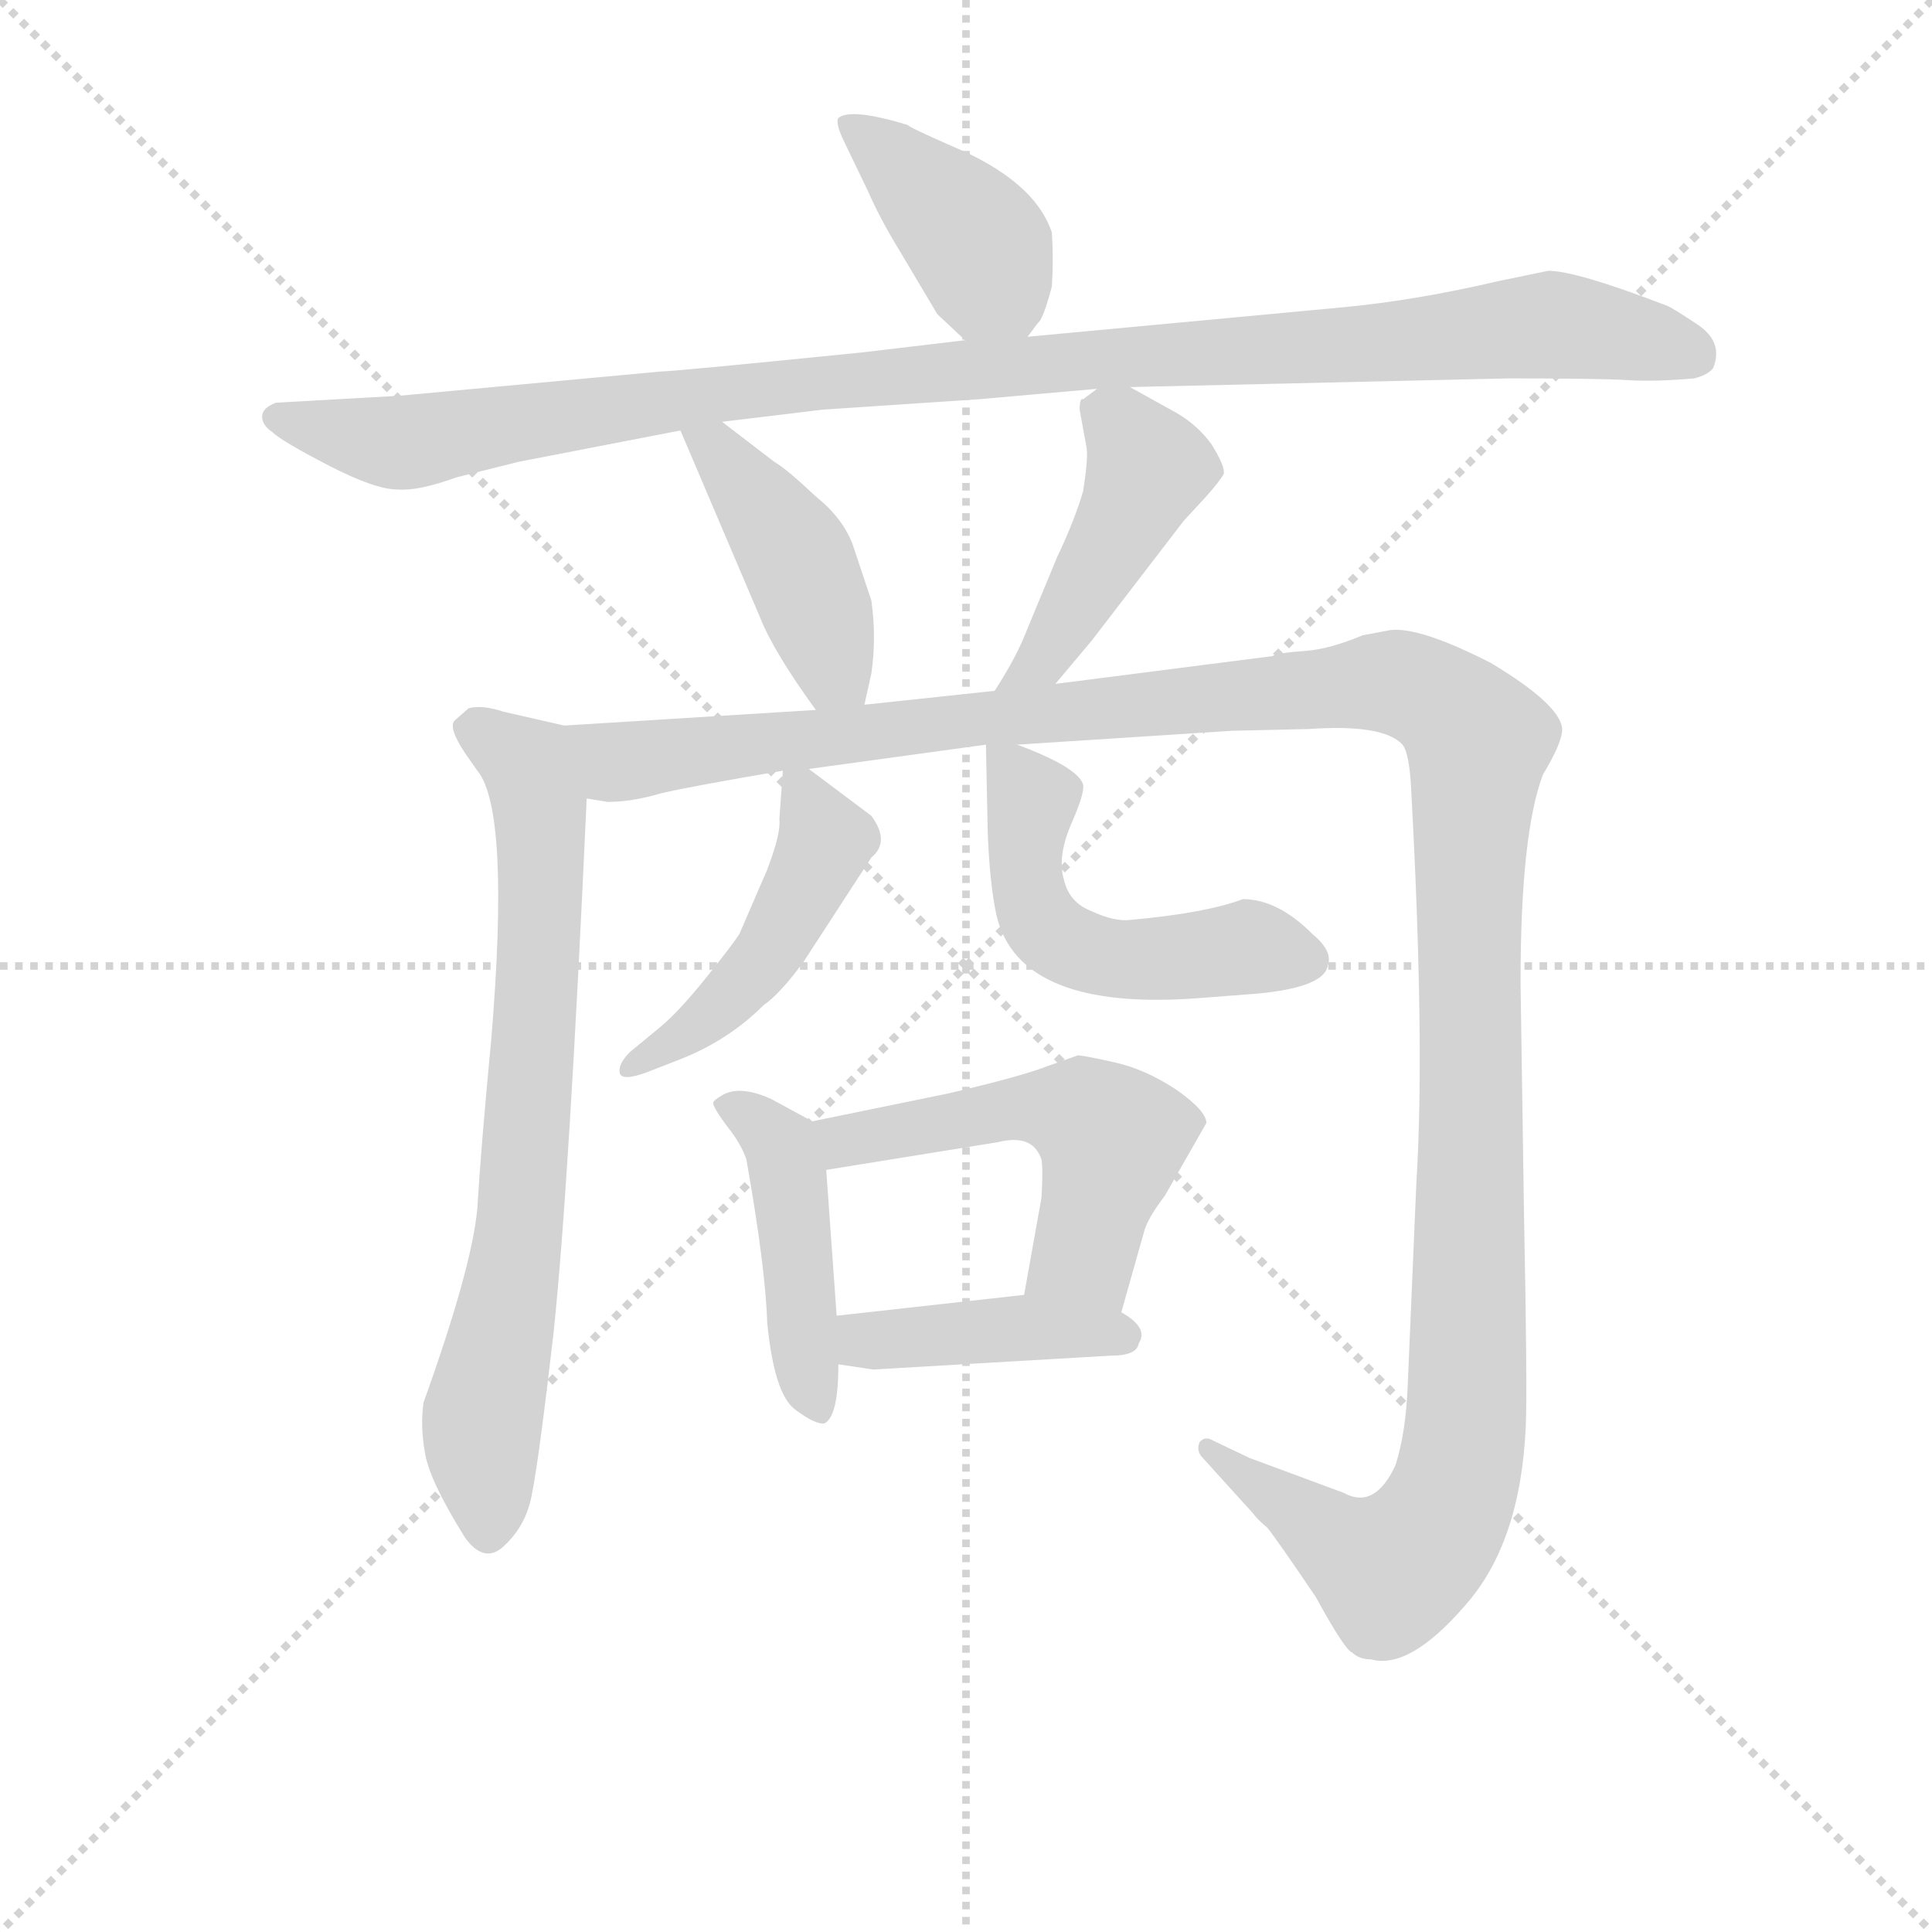 <svg version="1.1" viewBox="0 0 1024 1024" xmlns="http://www.w3.org/2000/svg">
  <g stroke="lightgray" stroke-dasharray="1,1" stroke-width="1" transform="scale(4, 4)">
    <line x1="0" y1="0" x2="256" y2="256"></line>
    <line x1="256" y1="0" x2="0" y2="256"></line>
    <line x1="128" y1="0" x2="128" y2="256"></line>
    <line x1="0" y1="128" x2="256" y2="128"></line>
  </g>
<g transform="scale(0.92, -0.92) translate(60, -900)">
   <style type="text/css">
    @keyframes keyframes0 {
      from {
       stroke: blue;
       stroke-dashoffset: 404;
       stroke-width: 128;
       }
       57% {
       animation-timing-function: step-end;
       stroke: blue;
       stroke-dashoffset: 0;
       stroke-width: 128;
       }
       to {
       stroke: black;
       stroke-width: 1024;
       }
       }
       #make-me-a-hanzi-animation-0 {
         animation: keyframes0 0.579s both;
         animation-delay: 0s;
         animation-timing-function: linear;
       }
    @keyframes keyframes1 {
      from {
       stroke: blue;
       stroke-dashoffset: 1079;
       stroke-width: 128;
       }
       78% {
       animation-timing-function: step-end;
       stroke: blue;
       stroke-dashoffset: 0;
       stroke-width: 128;
       }
       to {
       stroke: black;
       stroke-width: 1024;
       }
       }
       #make-me-a-hanzi-animation-1 {
         animation: keyframes1 1.128s both;
         animation-delay: 0.579s;
         animation-timing-function: linear;
       }
    @keyframes keyframes2 {
      from {
       stroke: blue;
       stroke-dashoffset: 434;
       stroke-width: 128;
       }
       59% {
       animation-timing-function: step-end;
       stroke: blue;
       stroke-dashoffset: 0;
       stroke-width: 128;
       }
       to {
       stroke: black;
       stroke-width: 1024;
       }
       }
       #make-me-a-hanzi-animation-2 {
         animation: keyframes2 0.603s both;
         animation-delay: 1.707s;
         animation-timing-function: linear;
       }
    @keyframes keyframes3 {
      from {
       stroke: blue;
       stroke-dashoffset: 450;
       stroke-width: 128;
       }
       59% {
       animation-timing-function: step-end;
       stroke: blue;
       stroke-dashoffset: 0;
       stroke-width: 128;
       }
       to {
       stroke: black;
       stroke-width: 1024;
       }
       }
       #make-me-a-hanzi-animation-3 {
         animation: keyframes3 0.616s both;
         animation-delay: 2.31s;
         animation-timing-function: linear;
       }
    @keyframes keyframes4 {
      from {
       stroke: blue;
       stroke-dashoffset: 737;
       stroke-width: 128;
       }
       71% {
       animation-timing-function: step-end;
       stroke: blue;
       stroke-dashoffset: 0;
       stroke-width: 128;
       }
       to {
       stroke: black;
       stroke-width: 1024;
       }
       }
       #make-me-a-hanzi-animation-4 {
         animation: keyframes4 0.85s both;
         animation-delay: 2.926s;
         animation-timing-function: linear;
       }
    @keyframes keyframes5 {
      from {
       stroke: blue;
       stroke-dashoffset: 1413;
       stroke-width: 128;
       }
       82% {
       animation-timing-function: step-end;
       stroke: blue;
       stroke-dashoffset: 0;
       stroke-width: 128;
       }
       to {
       stroke: black;
       stroke-width: 1024;
       }
       }
       #make-me-a-hanzi-animation-5 {
         animation: keyframes5 1.4s both;
         animation-delay: 3.776s;
         animation-timing-function: linear;
       }
    @keyframes keyframes6 {
      from {
       stroke: blue;
       stroke-dashoffset: 467;
       stroke-width: 128;
       }
       60% {
       animation-timing-function: step-end;
       stroke: blue;
       stroke-dashoffset: 0;
       stroke-width: 128;
       }
       to {
       stroke: black;
       stroke-width: 1024;
       }
       }
       #make-me-a-hanzi-animation-6 {
         animation: keyframes6 0.63s both;
         animation-delay: 5.176s;
         animation-timing-function: linear;
       }
    @keyframes keyframes7 {
      from {
       stroke: blue;
       stroke-dashoffset: 522;
       stroke-width: 128;
       }
       63% {
       animation-timing-function: step-end;
       stroke: blue;
       stroke-dashoffset: 0;
       stroke-width: 128;
       }
       to {
       stroke: black;
       stroke-width: 1024;
       }
       }
       #make-me-a-hanzi-animation-7 {
         animation: keyframes7 0.675s both;
         animation-delay: 5.806s;
         animation-timing-function: linear;
       }
    @keyframes keyframes8 {
      from {
       stroke: blue;
       stroke-dashoffset: 454;
       stroke-width: 128;
       }
       60% {
       animation-timing-function: step-end;
       stroke: blue;
       stroke-dashoffset: 0;
       stroke-width: 128;
       }
       to {
       stroke: black;
       stroke-width: 1024;
       }
       }
       #make-me-a-hanzi-animation-8 {
         animation: keyframes8 0.619s both;
         animation-delay: 6.481s;
         animation-timing-function: linear;
       }
    @keyframes keyframes9 {
      from {
       stroke: blue;
       stroke-dashoffset: 528;
       stroke-width: 128;
       }
       63% {
       animation-timing-function: step-end;
       stroke: blue;
       stroke-dashoffset: 0;
       stroke-width: 128;
       }
       to {
       stroke: black;
       stroke-width: 1024;
       }
       }
       #make-me-a-hanzi-animation-9 {
         animation: keyframes9 0.68s both;
         animation-delay: 7.1s;
         animation-timing-function: linear;
       }
    @keyframes keyframes10 {
      from {
       stroke: blue;
       stroke-dashoffset: 415;
       stroke-width: 128;
       }
       57% {
       animation-timing-function: step-end;
       stroke: blue;
       stroke-dashoffset: 0;
       stroke-width: 128;
       }
       to {
       stroke: black;
       stroke-width: 1024;
       }
       }
       #make-me-a-hanzi-animation-10 {
         animation: keyframes10 0.588s both;
         animation-delay: 7.78s;
         animation-timing-function: linear;
       }
</style>
<path d="M 532.0 706.0 L 538.0 714.0 Q 541.0 716.0 546.0 735.0 Q 547.0 751.0 546.0 766.0 Q 536.0 796.0 488.0 816.0 Q 463.0 827.0 463.0 828.0 Q 430.0 838.0 423.0 832.0 Q 421.0 829.0 427.0 817.0 L 440.0 790.0 Q 447.0 774.0 458.0 756.0 L 480.0 719.0 L 496.0 704.0 C 516.0 685.0 516.0 685.0 532.0 706.0 Z" fill="lightgray"></path> 
<path d="M 591.0 677.0 L 809.0 682.0 Q 862.0 682.0 878.0 681.0 Q 893.0 680.0 916.0 682.0 Q 924.0 684.0 927.0 688.0 Q 933.0 703.0 918.0 713.0 Q 903.0 723.0 900.0 724.0 Q 848.0 744.0 832.0 744.0 L 803.0 738.0 Q 756.0 727.0 714.0 723.0 L 532.0 706.0 L 496.0 704.0 L 437.0 697.0 Q 328.0 686.0 321.0 686.0 L 170.0 672.0 L 99.0 668.0 Q 91.0 665.0 91.0 660.0 Q 91.0 655.0 97.0 651.0 Q 102.0 646.0 129.0 632.0 Q 156.0 618.0 169.0 618.0 Q 181.0 617.0 203.0 625.0 L 239.0 634.0 L 332.0 652.0 L 356.0 657.0 L 414.0 664.0 L 504.0 670.0 L 572.0 676.0 L 591.0 677.0 Z" fill="lightgray"></path> 
<path d="M 332.0 652.0 L 378.0 544.0 Q 386.0 524.0 410.0 491.0 C 428.0 467.0 431.0 465.0 438.0 494.0 L 442.0 512.0 Q 445.0 533.0 442.0 554.0 L 431.0 587.0 Q 425.0 602.0 410.0 614.0 Q 393.0 630.0 386.0 634.0 L 356.0 657.0 C 332.0 675.0 320.0 680.0 332.0 652.0 Z" fill="lightgray"></path> 
<path d="M 548.0 506.0 L 569.0 531.0 L 622.0 600.0 L 634.0 613.0 Q 643.0 623.0 645.0 627.0 Q 646.0 631.0 638.0 644.0 Q 630.0 655.0 618.0 662.0 L 591.0 677.0 C 581.0 683.0 581.0 683.0 572.0 676.0 L 564.0 670.0 Q 562.0 671.0 562.0 664.0 L 566.0 642.0 Q 567.0 636.0 564.0 617.0 Q 559.0 600.0 549.0 579.0 L 532.0 538.0 Q 526.0 522.0 513.0 502.0 C 497.0 477.0 529.0 483.0 548.0 506.0 Z" fill="lightgray"></path> 
<path d="M 265.0 482.0 L 230.0 490.0 Q 218.0 494.0 210.0 492.0 L 202.0 485.0 Q 198.0 481.0 208.0 466.0 L 215.0 456.0 Q 234.0 433.0 223.0 301.0 Q 217.0 238.0 215.0 204.0 Q 212.0 170.0 184.0 92.0 Q 182.0 78.0 185.0 62.0 Q 188.0 46.0 208.0 14.0 Q 219.0 -1.0 230.0 9.0 Q 241.0 19.0 245.0 33.0 Q 249.0 46.0 259.0 133.0 Q 268.0 219.0 278.0 440.0 C 279.0 470.0 280.0 479.0 265.0 482.0 Z" fill="lightgray"></path> 
<path d="M 526.0 471.0 L 650.0 479.0 L 694.0 480.0 Q 737.0 483.0 748.0 471.0 Q 752.0 466.0 753.0 445.0 Q 761.0 298.0 756.0 219.0 L 751.0 102.0 Q 750.0 75.0 744.0 56.0 Q 732.0 30.0 714.0 40.0 L 660.0 60.0 L 639.0 70.0 Q 634.0 73.0 631.0 69.0 Q 629.0 64.0 633.0 60.0 L 662.0 28.0 Q 664.0 25.0 670.0 20.0 Q 675.0 14.0 698.0 -20.0 Q 715.0 -51.0 719.0 -52.0 Q 723.0 -56.0 730.0 -56.0 Q 752.0 -62.0 784.0 -25.0 Q 816.0 11.0 819.0 78.0 Q 820.0 100.0 818.0 200.0 L 816.0 334.0 Q 816.0 420.0 829.0 454.0 Q 840.0 472.0 840.0 480.0 Q 839.0 494.0 799.0 518.0 Q 758.0 539.0 741.0 537.0 L 725.0 534.0 Q 706.0 526.0 692.0 525.0 Q 677.0 524.0 673.0 522.0 L 548.0 506.0 L 513.0 502.0 L 438.0 494.0 L 410.0 491.0 L 265.0 482.0 C 235.0 480.0 248.0 439.0 278.0 440.0 L 290.0 438.0 Q 304.0 438.0 321.0 443.0 Q 338.0 447.0 391.0 456.0 L 406.0 457.0 L 508.0 471.0 L 526.0 471.0 Z" fill="lightgray"></path> 
<path d="M 391.0 456.0 L 389.0 428.0 Q 390.0 420.0 382.0 399.0 L 366.0 362.0 Q 363.0 357.0 347.0 337.0 Q 331.0 317.0 320.0 308.0 L 303.0 294.0 Q 296.0 287.0 297.0 282.0 Q 298.0 277.0 312.0 282.0 L 330.0 289.0 Q 359.0 300.0 380.0 321.0 Q 389.0 327.0 403.0 346.0 L 442.0 406.0 Q 453.0 415.0 442.0 430.0 L 406.0 457.0 C 392.0 468.0 392.0 468.0 391.0 456.0 Z" fill="lightgray"></path> 
<path d="M 508.0 471.0 L 509.0 422.0 Q 510.0 392.0 514.0 373.0 Q 527.0 317.0 631.0 325.0 L 657.0 327.0 Q 703.0 330.0 705.0 344.0 Q 708.0 352.0 696.0 362.0 Q 676.0 382.0 656.0 382.0 Q 635.0 374.0 591.0 370.0 Q 582.0 369.0 569.0 375.0 Q 556.0 380.0 553.0 393.0 Q 549.0 406.0 557.0 425.0 Q 565.0 443.0 564.0 448.0 Q 561.0 458.0 526.0 471.0 C 508.0 478.0 508.0 478.0 508.0 471.0 Z" fill="lightgray"></path> 
<path d="M 408.0 254.0 L 384.0 267.0 Q 366.0 275.0 356.0 269.0 Q 351.0 266.0 351.0 265.0 Q 350.0 263.0 359.0 251.0 Q 367.0 241.0 370.0 232.0 Q 381.0 170.0 382.0 138.0 Q 386.0 97.0 398.0 88.0 Q 410.0 79.0 415.0 80.0 Q 423.0 84.0 423.0 114.0 L 422.0 142.0 L 416.0 226.0 C 414.0 251.0 414.0 251.0 408.0 254.0 Z" fill="lightgray"></path> 
<path d="M 586.0 144.0 L 599.0 190.0 Q 601.0 198.0 611.0 211.0 L 635.0 253.0 Q 635.0 260.0 618.0 272.0 Q 600.0 284.0 582.0 288.0 Q 564.0 292.0 561.0 292.0 L 544.0 286.0 Q 529.0 280.0 486.0 270.0 L 408.0 254.0 C 379.0 248.0 386.0 221.0 416.0 226.0 L 515.0 242.0 Q 535.0 247.0 540.0 232.0 Q 541.0 226.0 540.0 210.0 L 530.0 154.0 C 525.0 124.0 578.0 115.0 586.0 144.0 Z" fill="lightgray"></path> 
<path d="M 423.0 114.0 L 443.0 111.0 L 580.0 119.0 Q 595.0 119.0 596.0 126.0 Q 602.0 135.0 586.0 144.0 C 564.0 158.0 560.0 157.0 530.0 154.0 L 422.0 142.0 C 392.0 139.0 393.0 118.0 423.0 114.0 Z" fill="lightgray"></path> 
      <clipPath id="make-me-a-hanzi-clip-0">
      <path d="M 532.0 706.0 L 538.0 714.0 Q 541.0 716.0 546.0 735.0 Q 547.0 751.0 546.0 766.0 Q 536.0 796.0 488.0 816.0 Q 463.0 827.0 463.0 828.0 Q 430.0 838.0 423.0 832.0 Q 421.0 829.0 427.0 817.0 L 440.0 790.0 Q 447.0 774.0 458.0 756.0 L 480.0 719.0 L 496.0 704.0 C 516.0 685.0 516.0 685.0 532.0 706.0 Z" fill="lightgray"></path>
      </clipPath>
      <path clip-path="url(#make-me-a-hanzi-clip-0)" d="M 429.0 826.0 L 449.0 814.0 L 500.0 763.0 L 525.0 717.0 " fill="none" id="make-me-a-hanzi-animation-0" stroke-dasharray="276 552" stroke-linecap="round"></path>

      <clipPath id="make-me-a-hanzi-clip-1">
      <path d="M 591.0 677.0 L 809.0 682.0 Q 862.0 682.0 878.0 681.0 Q 893.0 680.0 916.0 682.0 Q 924.0 684.0 927.0 688.0 Q 933.0 703.0 918.0 713.0 Q 903.0 723.0 900.0 724.0 Q 848.0 744.0 832.0 744.0 L 803.0 738.0 Q 756.0 727.0 714.0 723.0 L 532.0 706.0 L 496.0 704.0 L 437.0 697.0 Q 328.0 686.0 321.0 686.0 L 170.0 672.0 L 99.0 668.0 Q 91.0 665.0 91.0 660.0 Q 91.0 655.0 97.0 651.0 Q 102.0 646.0 129.0 632.0 Q 156.0 618.0 169.0 618.0 Q 181.0 617.0 203.0 625.0 L 239.0 634.0 L 332.0 652.0 L 356.0 657.0 L 414.0 664.0 L 504.0 670.0 L 572.0 676.0 L 591.0 677.0 Z" fill="lightgray"></path>
      </clipPath>
      <path clip-path="url(#make-me-a-hanzi-clip-1)" d="M 100.0 659.0 L 173.0 645.0 L 425.0 683.0 L 831.0 713.0 L 916.0 696.0 " fill="none" id="make-me-a-hanzi-animation-1" stroke-dasharray="951 1902" stroke-linecap="round"></path>

      <clipPath id="make-me-a-hanzi-clip-2">
      <path d="M 332.0 652.0 L 378.0 544.0 Q 386.0 524.0 410.0 491.0 C 428.0 467.0 431.0 465.0 438.0 494.0 L 442.0 512.0 Q 445.0 533.0 442.0 554.0 L 431.0 587.0 Q 425.0 602.0 410.0 614.0 Q 393.0 630.0 386.0 634.0 L 356.0 657.0 C 332.0 675.0 320.0 680.0 332.0 652.0 Z" fill="lightgray"></path>
      </clipPath>
      <path clip-path="url(#make-me-a-hanzi-clip-2)" d="M 339.0 647.0 L 353.0 642.0 L 394.0 587.0 L 430.0 500.0 " fill="none" id="make-me-a-hanzi-animation-2" stroke-dasharray="306 612" stroke-linecap="round"></path>

      <clipPath id="make-me-a-hanzi-clip-3">
      <path d="M 548.0 506.0 L 569.0 531.0 L 622.0 600.0 L 634.0 613.0 Q 643.0 623.0 645.0 627.0 Q 646.0 631.0 638.0 644.0 Q 630.0 655.0 618.0 662.0 L 591.0 677.0 C 581.0 683.0 581.0 683.0 572.0 676.0 L 564.0 670.0 Q 562.0 671.0 562.0 664.0 L 566.0 642.0 Q 567.0 636.0 564.0 617.0 Q 559.0 600.0 549.0 579.0 L 532.0 538.0 Q 526.0 522.0 513.0 502.0 C 497.0 477.0 529.0 483.0 548.0 506.0 Z" fill="lightgray"></path>
      </clipPath>
      <path clip-path="url(#make-me-a-hanzi-clip-3)" d="M 576.0 663.0 L 602.0 630.0 L 541.0 519.0 L 518.0 508.0 " fill="none" id="make-me-a-hanzi-animation-3" stroke-dasharray="322 644" stroke-linecap="round"></path>

      <clipPath id="make-me-a-hanzi-clip-4">
      <path d="M 265.0 482.0 L 230.0 490.0 Q 218.0 494.0 210.0 492.0 L 202.0 485.0 Q 198.0 481.0 208.0 466.0 L 215.0 456.0 Q 234.0 433.0 223.0 301.0 Q 217.0 238.0 215.0 204.0 Q 212.0 170.0 184.0 92.0 Q 182.0 78.0 185.0 62.0 Q 188.0 46.0 208.0 14.0 Q 219.0 -1.0 230.0 9.0 Q 241.0 19.0 245.0 33.0 Q 249.0 46.0 259.0 133.0 Q 268.0 219.0 278.0 440.0 C 279.0 470.0 280.0 479.0 265.0 482.0 Z" fill="lightgray"></path>
      </clipPath>
      <path clip-path="url(#make-me-a-hanzi-clip-4)" d="M 213.0 481.0 L 244.0 459.0 L 253.0 409.0 L 238.0 181.0 L 217.0 73.0 L 221.0 19.0 " fill="none" id="make-me-a-hanzi-animation-4" stroke-dasharray="609 1218" stroke-linecap="round"></path>

      <clipPath id="make-me-a-hanzi-clip-5">
      <path d="M 526.0 471.0 L 650.0 479.0 L 694.0 480.0 Q 737.0 483.0 748.0 471.0 Q 752.0 466.0 753.0 445.0 Q 761.0 298.0 756.0 219.0 L 751.0 102.0 Q 750.0 75.0 744.0 56.0 Q 732.0 30.0 714.0 40.0 L 660.0 60.0 L 639.0 70.0 Q 634.0 73.0 631.0 69.0 Q 629.0 64.0 633.0 60.0 L 662.0 28.0 Q 664.0 25.0 670.0 20.0 Q 675.0 14.0 698.0 -20.0 Q 715.0 -51.0 719.0 -52.0 Q 723.0 -56.0 730.0 -56.0 Q 752.0 -62.0 784.0 -25.0 Q 816.0 11.0 819.0 78.0 Q 820.0 100.0 818.0 200.0 L 816.0 334.0 Q 816.0 420.0 829.0 454.0 Q 840.0 472.0 840.0 480.0 Q 839.0 494.0 799.0 518.0 Q 758.0 539.0 741.0 537.0 L 725.0 534.0 Q 706.0 526.0 692.0 525.0 Q 677.0 524.0 673.0 522.0 L 548.0 506.0 L 513.0 502.0 L 438.0 494.0 L 410.0 491.0 L 265.0 482.0 C 235.0 480.0 248.0 439.0 278.0 440.0 L 290.0 438.0 Q 304.0 438.0 321.0 443.0 Q 338.0 447.0 391.0 456.0 L 406.0 457.0 L 508.0 471.0 L 526.0 471.0 Z" fill="lightgray"></path>
      </clipPath>
      <path clip-path="url(#make-me-a-hanzi-clip-5)" d="M 273.0 477.0 L 296.0 461.0 L 728.0 507.0 L 750.0 506.0 L 787.0 480.0 L 792.0 473.0 L 786.0 399.0 L 788.0 188.0 L 778.0 43.0 L 762.0 13.0 L 741.0 -5.0 L 636.0 65.0 " fill="none" id="make-me-a-hanzi-animation-5" stroke-dasharray="1285 2570" stroke-linecap="round"></path>

      <clipPath id="make-me-a-hanzi-clip-6">
      <path d="M 391.0 456.0 L 389.0 428.0 Q 390.0 420.0 382.0 399.0 L 366.0 362.0 Q 363.0 357.0 347.0 337.0 Q 331.0 317.0 320.0 308.0 L 303.0 294.0 Q 296.0 287.0 297.0 282.0 Q 298.0 277.0 312.0 282.0 L 330.0 289.0 Q 359.0 300.0 380.0 321.0 Q 389.0 327.0 403.0 346.0 L 442.0 406.0 Q 453.0 415.0 442.0 430.0 L 406.0 457.0 C 392.0 468.0 392.0 468.0 391.0 456.0 Z" fill="lightgray"></path>
      </clipPath>
      <path clip-path="url(#make-me-a-hanzi-clip-6)" d="M 399.0 448.0 L 416.0 415.0 L 384.0 352.0 L 354.0 320.0 L 305.0 286.0 " fill="none" id="make-me-a-hanzi-animation-6" stroke-dasharray="339 678" stroke-linecap="round"></path>

      <clipPath id="make-me-a-hanzi-clip-7">
      <path d="M 508.0 471.0 L 509.0 422.0 Q 510.0 392.0 514.0 373.0 Q 527.0 317.0 631.0 325.0 L 657.0 327.0 Q 703.0 330.0 705.0 344.0 Q 708.0 352.0 696.0 362.0 Q 676.0 382.0 656.0 382.0 Q 635.0 374.0 591.0 370.0 Q 582.0 369.0 569.0 375.0 Q 556.0 380.0 553.0 393.0 Q 549.0 406.0 557.0 425.0 Q 565.0 443.0 564.0 448.0 Q 561.0 458.0 526.0 471.0 C 508.0 478.0 508.0 478.0 508.0 471.0 Z" fill="lightgray"></path>
      </clipPath>
      <path clip-path="url(#make-me-a-hanzi-clip-7)" d="M 513.0 465.0 L 535.0 439.0 L 530.0 403.0 L 537.0 374.0 L 546.0 362.0 L 567.0 351.0 L 597.0 346.0 L 659.0 354.0 L 692.0 347.0 " fill="none" id="make-me-a-hanzi-animation-7" stroke-dasharray="394 788" stroke-linecap="round"></path>

      <clipPath id="make-me-a-hanzi-clip-8">
      <path d="M 408.0 254.0 L 384.0 267.0 Q 366.0 275.0 356.0 269.0 Q 351.0 266.0 351.0 265.0 Q 350.0 263.0 359.0 251.0 Q 367.0 241.0 370.0 232.0 Q 381.0 170.0 382.0 138.0 Q 386.0 97.0 398.0 88.0 Q 410.0 79.0 415.0 80.0 Q 423.0 84.0 423.0 114.0 L 422.0 142.0 L 416.0 226.0 C 414.0 251.0 414.0 251.0 408.0 254.0 Z" fill="lightgray"></path>
      </clipPath>
      <path clip-path="url(#make-me-a-hanzi-clip-8)" d="M 356.0 264.0 L 390.0 240.0 L 404.0 116.0 L 413.0 86.0 " fill="none" id="make-me-a-hanzi-animation-8" stroke-dasharray="326 652" stroke-linecap="round"></path>

      <clipPath id="make-me-a-hanzi-clip-9">
      <path d="M 586.0 144.0 L 599.0 190.0 Q 601.0 198.0 611.0 211.0 L 635.0 253.0 Q 635.0 260.0 618.0 272.0 Q 600.0 284.0 582.0 288.0 Q 564.0 292.0 561.0 292.0 L 544.0 286.0 Q 529.0 280.0 486.0 270.0 L 408.0 254.0 C 379.0 248.0 386.0 221.0 416.0 226.0 L 515.0 242.0 Q 535.0 247.0 540.0 232.0 Q 541.0 226.0 540.0 210.0 L 530.0 154.0 C 525.0 124.0 578.0 115.0 586.0 144.0 Z" fill="lightgray"></path>
      </clipPath>
      <path clip-path="url(#make-me-a-hanzi-clip-9)" d="M 417.0 249.0 L 427.0 243.0 L 534.0 262.0 L 568.0 255.0 L 581.0 244.0 L 565.0 178.0 L 538.0 160.0 " fill="none" id="make-me-a-hanzi-animation-9" stroke-dasharray="400 800" stroke-linecap="round"></path>

      <clipPath id="make-me-a-hanzi-clip-10">
      <path d="M 423.0 114.0 L 443.0 111.0 L 580.0 119.0 Q 595.0 119.0 596.0 126.0 Q 602.0 135.0 586.0 144.0 C 564.0 158.0 560.0 157.0 530.0 154.0 L 422.0 142.0 C 392.0 139.0 393.0 118.0 423.0 114.0 Z" fill="lightgray"></path>
      </clipPath>
      <path clip-path="url(#make-me-a-hanzi-clip-10)" d="M 429.0 121.0 L 439.0 128.0 L 524.0 135.0 L 585.0 131.0 " fill="none" id="make-me-a-hanzi-animation-10" stroke-dasharray="287 574" stroke-linecap="round"></path>

</g>
</svg>
